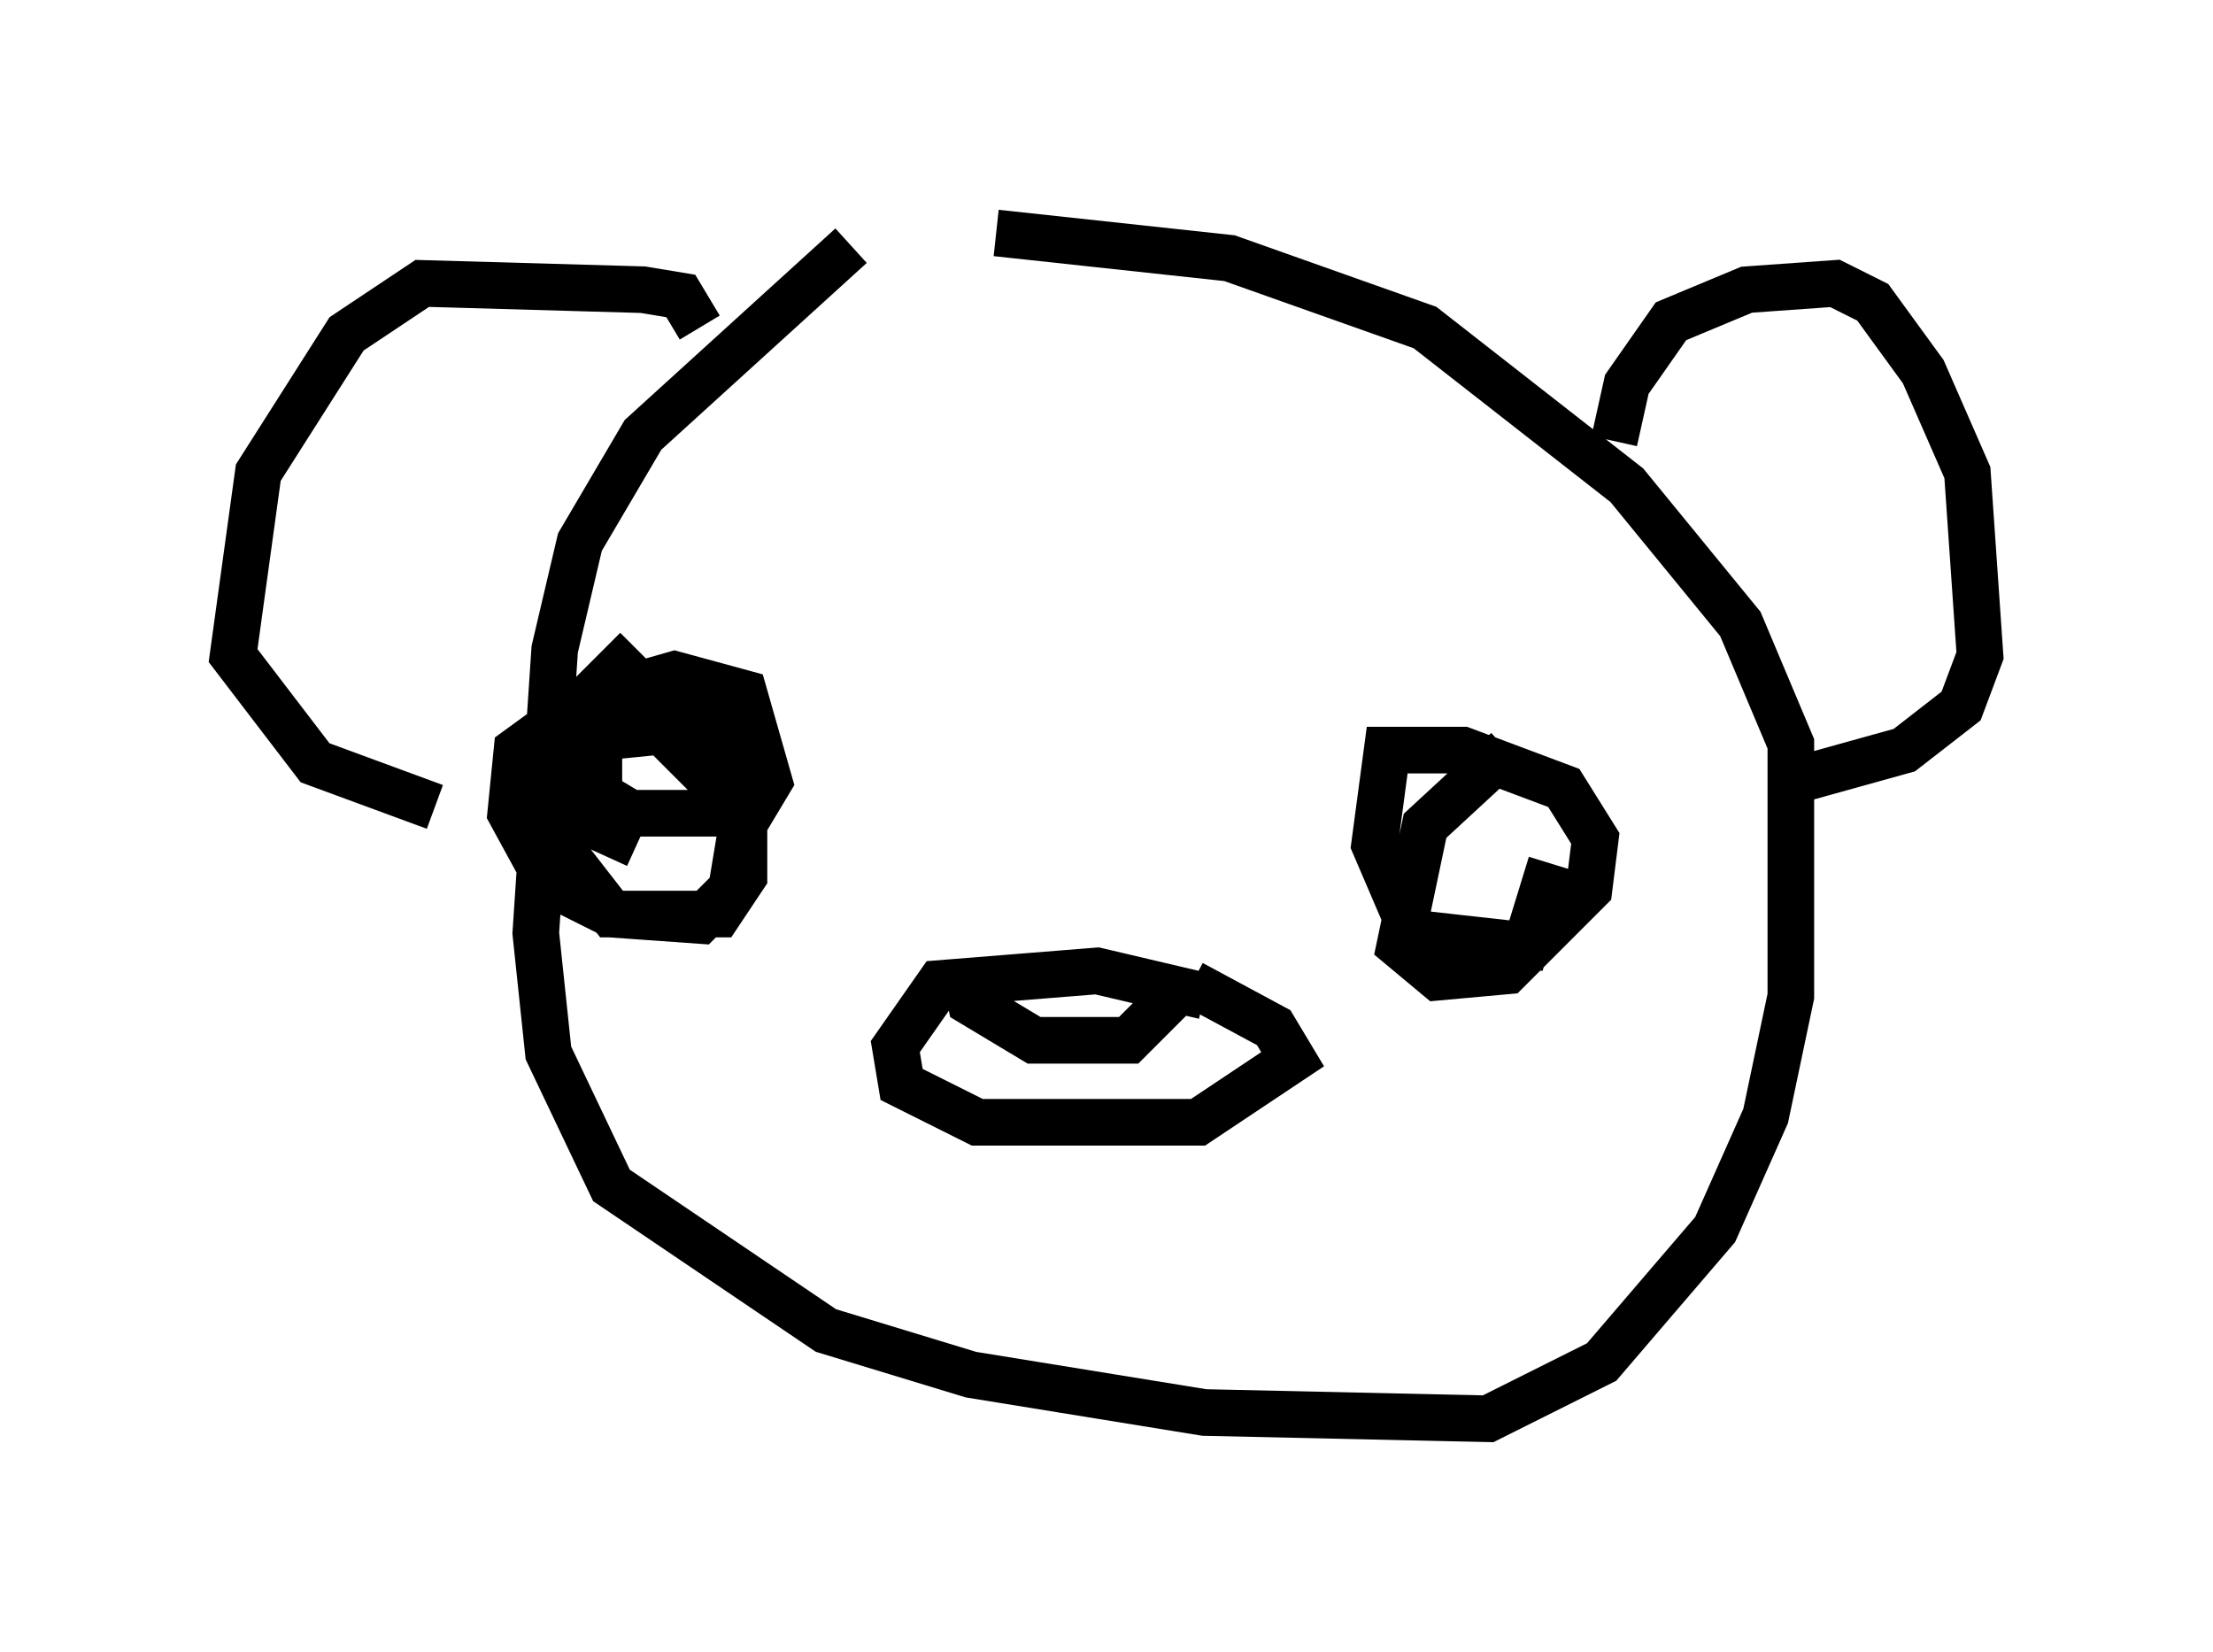 <?xml version="1.0" encoding="utf-8" ?>
<svg baseProfile="full" height="35.44" version="1.1" width="47.483" xmlns="http://www.w3.org/2000/svg" xmlns:ev="http://www.w3.org/2001/xml-events" xmlns:xlink="http://www.w3.org/1999/xlink"><defs /><rect fill="white" height="35.44" width="47.483" x="0" y="0" /><path d="M20.561, 5.677 m-2.3, -0.406 l-4.465, 4.059 -1.353, 2.3 l-0.541, 2.3 -0.406, 6.089 l0.271, 2.571 1.353, 2.842 l4.601, 3.112 3.112, 0.947 l5.007, 0.812 6.089, 0.135 l2.436, -1.218 2.436, -2.842 l1.083, -2.436 0.541, -2.571 l0.0, -5.413 -1.083, -2.571 l-2.436, -2.977 -4.33, -3.383 l-4.195, -1.488 -5.007, -0.541 m13.261, 4.465 l0.271, -1.218 0.947, -1.353 l1.624, -0.677 1.894, -0.135 l0.812, 0.406 1.083, 1.488 l0.947, 2.165 0.271, 3.924 l-0.406, 1.083 -1.218, 0.947 l-2.436, 0.677 m-23.41, -9.743 l-0.406, -0.677 -0.812, -0.135 l-4.736, -0.135 -1.624, 1.083 l-1.894, 2.977 -0.541, 3.924 l1.759, 2.3 2.571, 0.947 m16.509, 4.059 l-2.3, -0.541 -3.383, 0.271 l-0.947, 1.353 0.135, 0.812 l1.624, 0.812 4.736, 0.0 l2.03, -1.353 -0.406, -0.677 l-1.759, -0.947 m-4.871, -0.271 l0.135, 0.677 1.353, 0.812 l2.03, 0.0 0.947, -0.947 m-11.502, -7.442 l-0.812, 0.812 0.0, 2.3 l0.677, 0.406 2.571, 0.0 l0.406, -0.677 -0.541, -1.894 l-1.488, -0.406 -1.894, 0.541 l-1.488, 1.083 -0.135, 1.353 l0.812, 1.488 1.353, 0.677 l1.894, 0.135 0.677, -0.677 l0.406, -2.436 -0.677, -1.083 l-0.947, -0.541 -1.353, 0.0 l-0.677, 0.947 -0.271, 1.488 l0.0, 0.947 0.947, 1.218 l2.3, 0.0 0.541, -0.812 l0.0, -1.353 -1.759, -1.759 l-1.353, 0.135 -0.677, 1.624 l1.488, 0.677 m18.674, -2.03 l-1.759, 1.624 -0.541, 2.571 l0.812, 0.677 1.488, -0.135 l1.759, -1.759 0.135, -1.083 l-0.677, -1.083 -2.165, -0.812 l-1.624, 0.0 -0.271, 2.03 l0.812, 1.894 2.436, 0.271 l0.541, -1.759 " fill="none" stroke="black" stroke-width="1" /></svg>